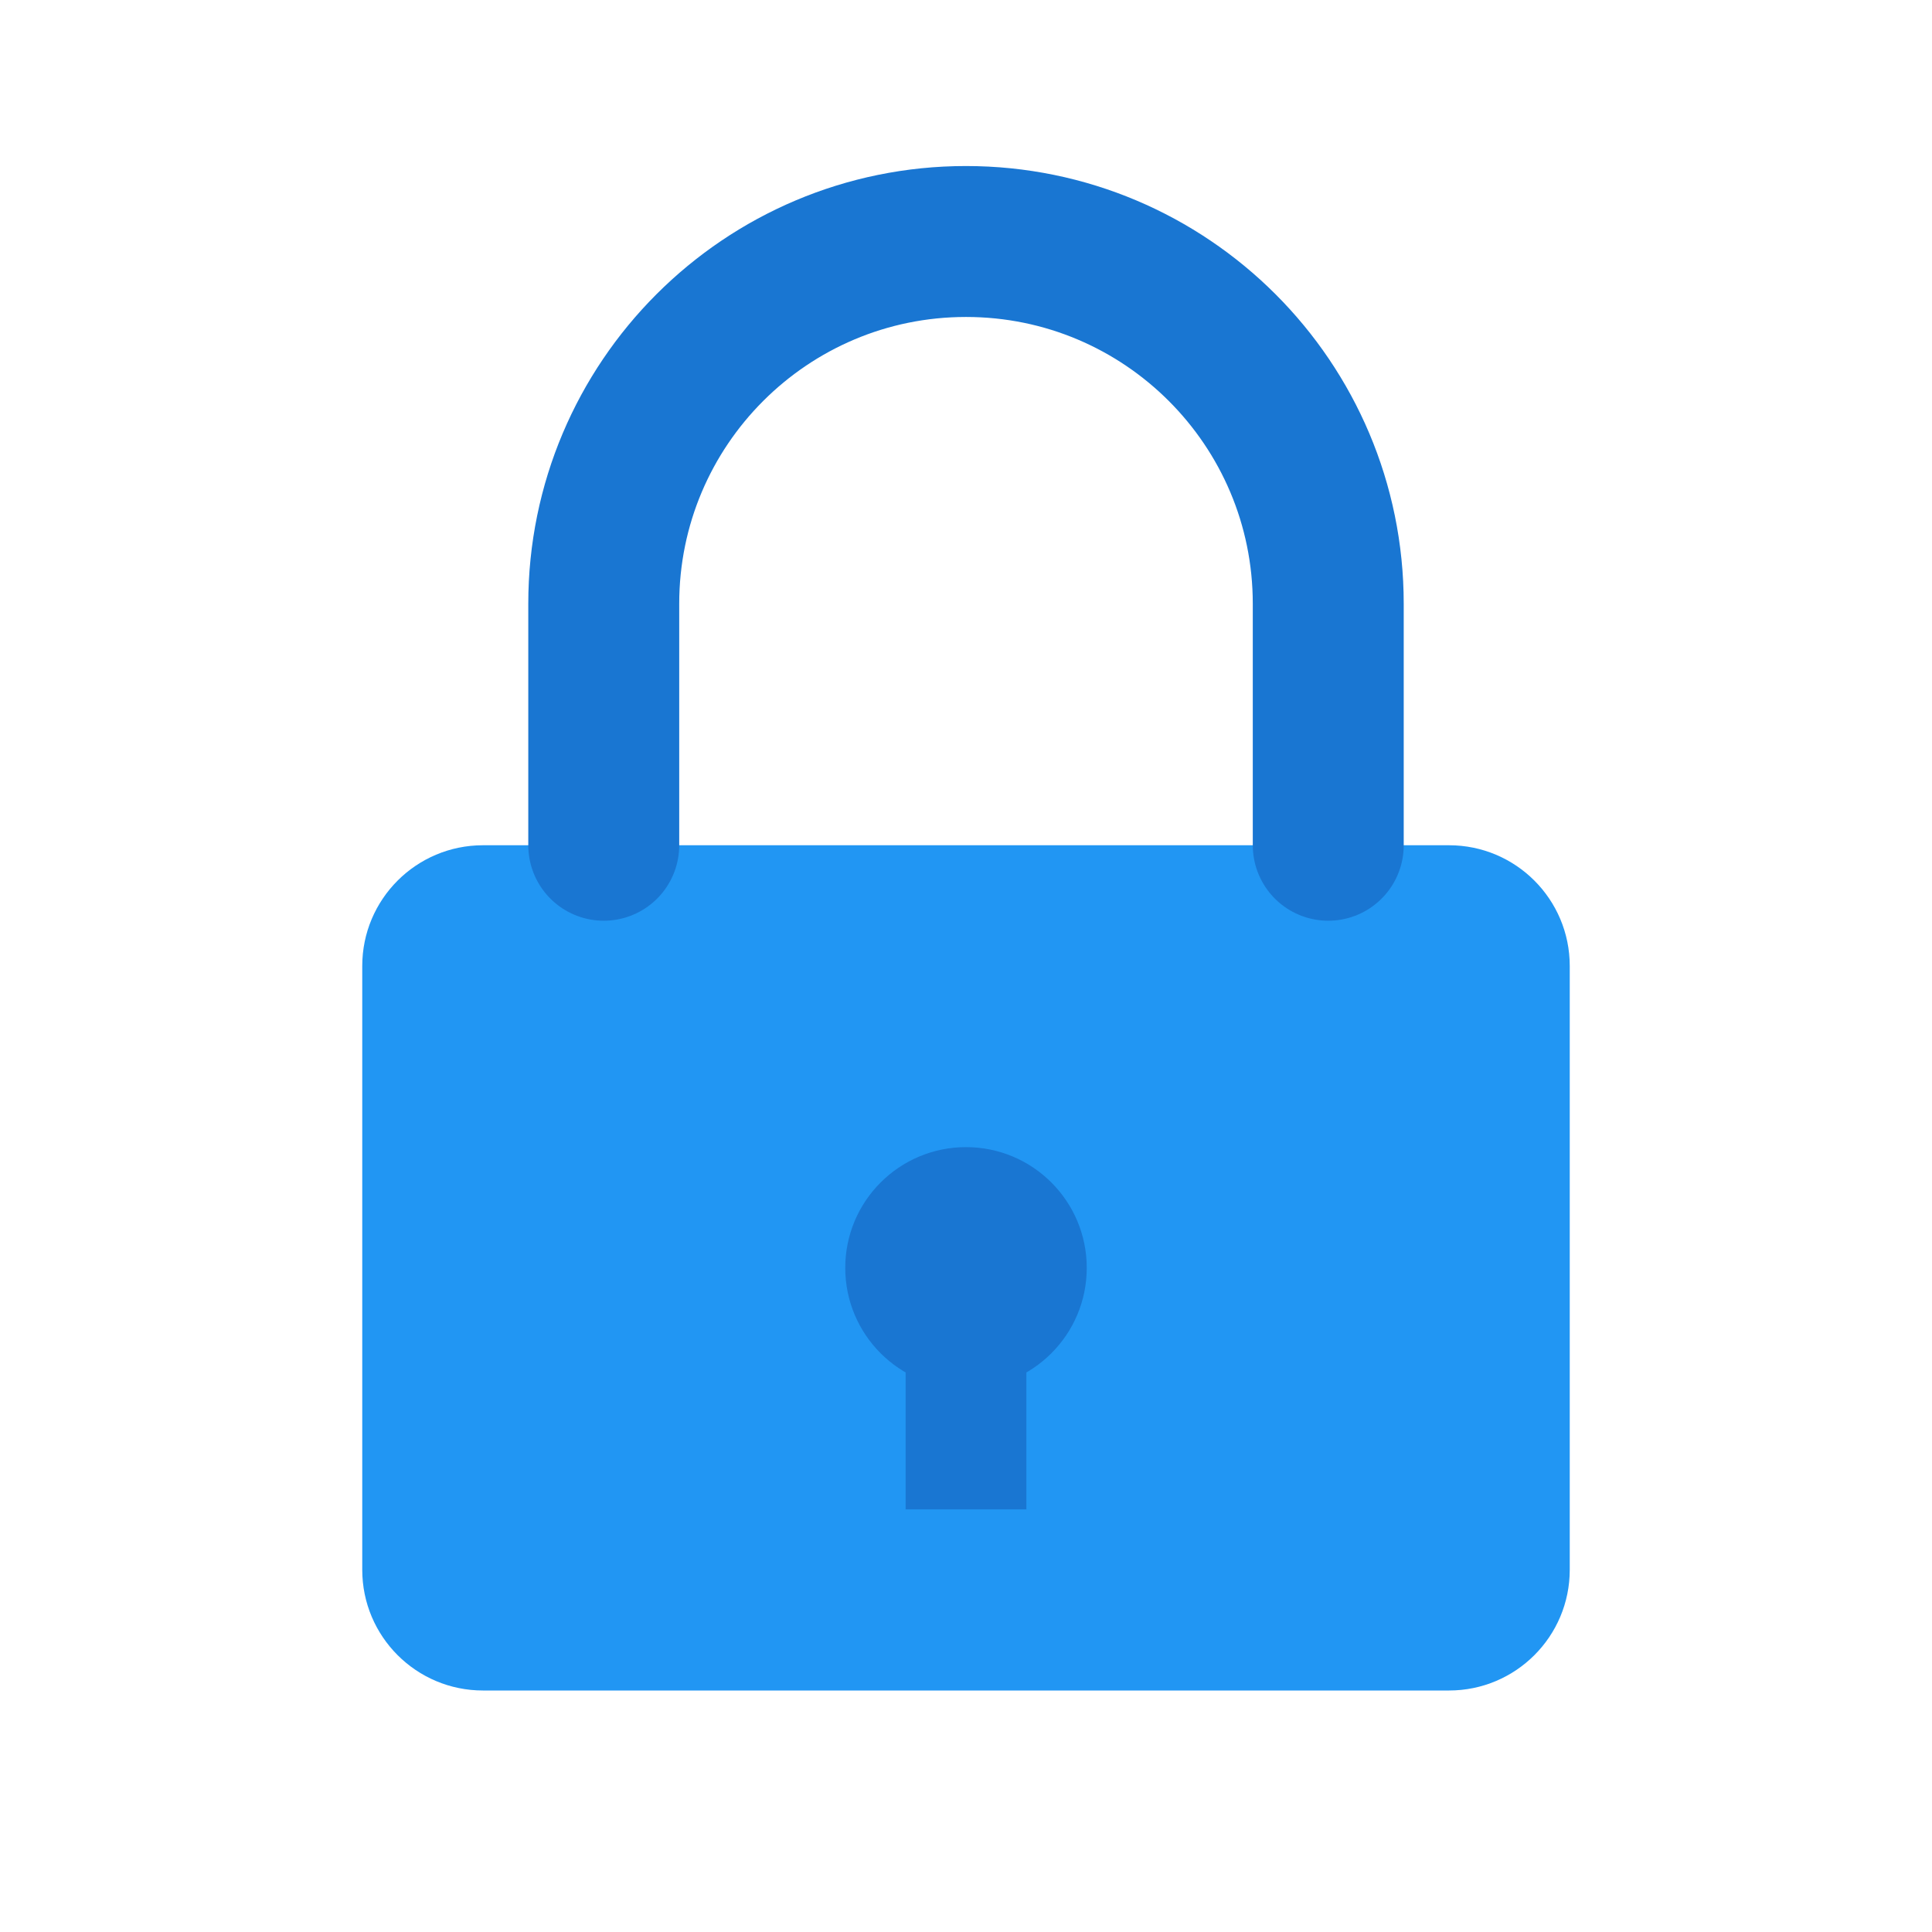 <?xml version="1.0" encoding="UTF-8"?>
<svg width="32" height="32" viewBox="0 0 32 32" version="1.1" xmlns="http://www.w3.org/2000/svg">
    <g fill="none" fill-rule="evenodd">
        <!-- Lock body with gradient -->
        <path fill="#2196F3" d="M8,14 L24,14 C25.105,14 26,14.895 26,16 L26,26 C26,27.105 25.105,28 24,28 L8,28 C6.895,28 6,27.105 6,26 L6,16 C6,14.895 6.895,14 8,14 Z"/>
        
        <!-- Lock shackle -->
        <path d="M10,14 L10,10 C10,6.686 12.686,4 16,4 C19.314,4 22,6.686 22,10 L22,14" stroke="#1976D2" stroke-width="2.5" stroke-linecap="round"/>
        
        <!-- Keyhole -->
        <circle fill="#1976D2" cx="16" cy="21" r="2"/>
        <rect fill="#1976D2" x="15" y="21" width="2" height="4"/>
    </g>
</svg> 